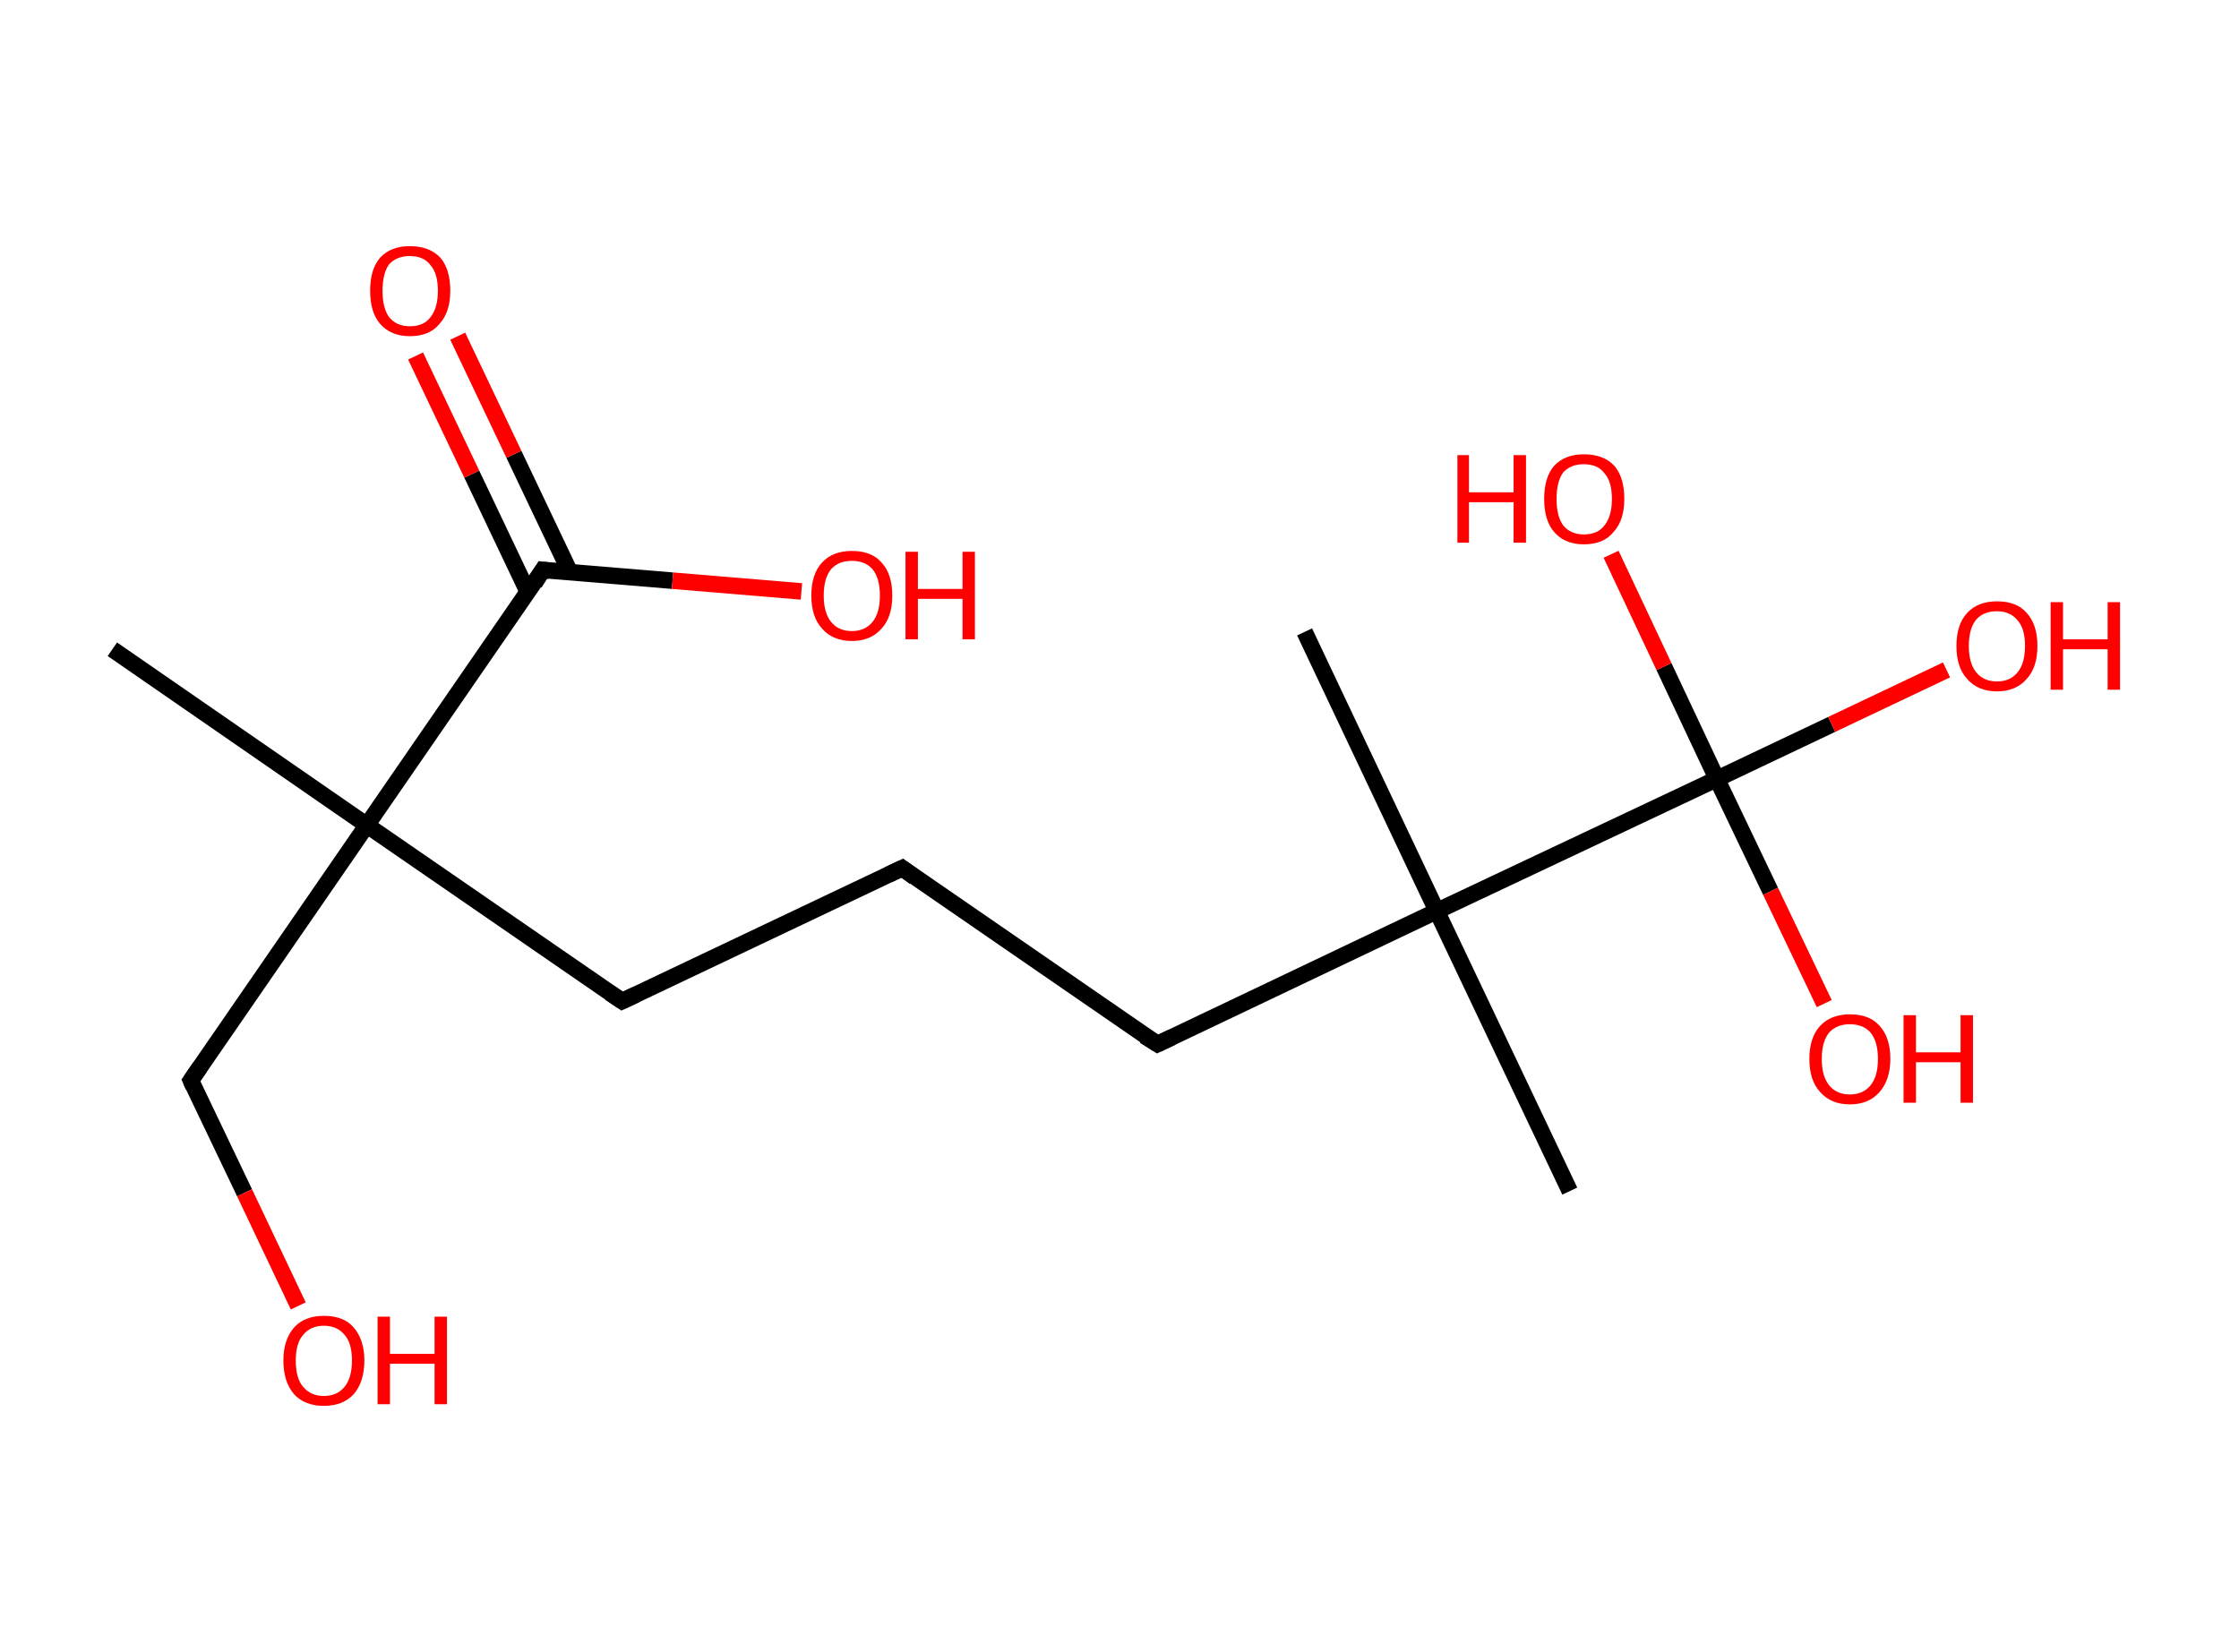 <?xml version='1.0' encoding='ASCII' standalone='yes'?>
<svg xmlns="http://www.w3.org/2000/svg" xmlns:rdkit="http://www.rdkit.org/xml" xmlns:xlink="http://www.w3.org/1999/xlink" version="1.1" baseProfile="full" xml:space="preserve" width="271px" height="200px" viewBox="0 0 271 200">
<!-- END OF HEADER -->
<rect style="opacity:1.0;fill:#FFFFFF;stroke:none" width="271.0" height="200.0" x="0.0" y="0.0"> </rect>
<path class="bond-0 atom-0 atom-1" d="M 13.6,78.6 L 44.4,99.9" style="fill:none;fill-rule:evenodd;stroke:#000000;stroke-width:2.0px;stroke-linecap:butt;stroke-linejoin:miter;stroke-opacity:1"/>
<path class="bond-1 atom-1 atom-2" d="M 44.4,99.9 L 23.1,130.8" style="fill:none;fill-rule:evenodd;stroke:#000000;stroke-width:2.0px;stroke-linecap:butt;stroke-linejoin:miter;stroke-opacity:1"/>
<path class="bond-2 atom-2 atom-3" d="M 23.1,130.8 L 29.6,144.4" style="fill:none;fill-rule:evenodd;stroke:#000000;stroke-width:2.0px;stroke-linecap:butt;stroke-linejoin:miter;stroke-opacity:1"/>
<path class="bond-2 atom-2 atom-3" d="M 29.6,144.4 L 36.1,158.1" style="fill:none;fill-rule:evenodd;stroke:#FF0000;stroke-width:2.0px;stroke-linecap:butt;stroke-linejoin:miter;stroke-opacity:1"/>
<path class="bond-3 atom-1 atom-4" d="M 44.4,99.9 L 75.3,121.2" style="fill:none;fill-rule:evenodd;stroke:#000000;stroke-width:2.0px;stroke-linecap:butt;stroke-linejoin:miter;stroke-opacity:1"/>
<path class="bond-4 atom-4 atom-5" d="M 75.3,121.2 L 109.2,105.1" style="fill:none;fill-rule:evenodd;stroke:#000000;stroke-width:2.0px;stroke-linecap:butt;stroke-linejoin:miter;stroke-opacity:1"/>
<path class="bond-5 atom-5 atom-6" d="M 109.2,105.1 L 140.1,126.4" style="fill:none;fill-rule:evenodd;stroke:#000000;stroke-width:2.0px;stroke-linecap:butt;stroke-linejoin:miter;stroke-opacity:1"/>
<path class="bond-6 atom-6 atom-7" d="M 140.1,126.4 L 173.9,110.3" style="fill:none;fill-rule:evenodd;stroke:#000000;stroke-width:2.0px;stroke-linecap:butt;stroke-linejoin:miter;stroke-opacity:1"/>
<path class="bond-7 atom-7 atom-8" d="M 173.9,110.3 L 157.9,76.5" style="fill:none;fill-rule:evenodd;stroke:#000000;stroke-width:2.0px;stroke-linecap:butt;stroke-linejoin:miter;stroke-opacity:1"/>
<path class="bond-8 atom-7 atom-9" d="M 173.9,110.3 L 190.0,144.2" style="fill:none;fill-rule:evenodd;stroke:#000000;stroke-width:2.0px;stroke-linecap:butt;stroke-linejoin:miter;stroke-opacity:1"/>
<path class="bond-9 atom-7 atom-10" d="M 173.9,110.3 L 207.8,94.3" style="fill:none;fill-rule:evenodd;stroke:#000000;stroke-width:2.0px;stroke-linecap:butt;stroke-linejoin:miter;stroke-opacity:1"/>
<path class="bond-10 atom-10 atom-11" d="M 207.8,94.3 L 221.7,87.7" style="fill:none;fill-rule:evenodd;stroke:#000000;stroke-width:2.0px;stroke-linecap:butt;stroke-linejoin:miter;stroke-opacity:1"/>
<path class="bond-10 atom-10 atom-11" d="M 221.7,87.7 L 235.6,81.1" style="fill:none;fill-rule:evenodd;stroke:#FF0000;stroke-width:2.0px;stroke-linecap:butt;stroke-linejoin:miter;stroke-opacity:1"/>
<path class="bond-11 atom-10 atom-12" d="M 207.8,94.3 L 201.4,80.7" style="fill:none;fill-rule:evenodd;stroke:#000000;stroke-width:2.0px;stroke-linecap:butt;stroke-linejoin:miter;stroke-opacity:1"/>
<path class="bond-11 atom-10 atom-12" d="M 201.4,80.7 L 195.0,67.1" style="fill:none;fill-rule:evenodd;stroke:#FF0000;stroke-width:2.0px;stroke-linecap:butt;stroke-linejoin:miter;stroke-opacity:1"/>
<path class="bond-12 atom-10 atom-13" d="M 207.8,94.3 L 214.3,107.9" style="fill:none;fill-rule:evenodd;stroke:#000000;stroke-width:2.0px;stroke-linecap:butt;stroke-linejoin:miter;stroke-opacity:1"/>
<path class="bond-12 atom-10 atom-13" d="M 214.3,107.9 L 220.8,121.5" style="fill:none;fill-rule:evenodd;stroke:#FF0000;stroke-width:2.0px;stroke-linecap:butt;stroke-linejoin:miter;stroke-opacity:1"/>
<path class="bond-13 atom-1 atom-14" d="M 44.4,99.9 L 65.7,69.0" style="fill:none;fill-rule:evenodd;stroke:#000000;stroke-width:2.0px;stroke-linecap:butt;stroke-linejoin:miter;stroke-opacity:1"/>
<path class="bond-14 atom-14 atom-15" d="M 69.0,69.3 L 62.2,55.0" style="fill:none;fill-rule:evenodd;stroke:#000000;stroke-width:2.0px;stroke-linecap:butt;stroke-linejoin:miter;stroke-opacity:1"/>
<path class="bond-14 atom-14 atom-15" d="M 62.2,55.0 L 55.4,40.7" style="fill:none;fill-rule:evenodd;stroke:#FF0000;stroke-width:2.0px;stroke-linecap:butt;stroke-linejoin:miter;stroke-opacity:1"/>
<path class="bond-14 atom-14 atom-15" d="M 63.9,71.7 L 57.1,57.4" style="fill:none;fill-rule:evenodd;stroke:#000000;stroke-width:2.0px;stroke-linecap:butt;stroke-linejoin:miter;stroke-opacity:1"/>
<path class="bond-14 atom-14 atom-15" d="M 57.1,57.4 L 50.3,43.1" style="fill:none;fill-rule:evenodd;stroke:#FF0000;stroke-width:2.0px;stroke-linecap:butt;stroke-linejoin:miter;stroke-opacity:1"/>
<path class="bond-15 atom-14 atom-16" d="M 65.7,69.0 L 81.4,70.3" style="fill:none;fill-rule:evenodd;stroke:#000000;stroke-width:2.0px;stroke-linecap:butt;stroke-linejoin:miter;stroke-opacity:1"/>
<path class="bond-15 atom-14 atom-16" d="M 81.4,70.3 L 97.0,71.6" style="fill:none;fill-rule:evenodd;stroke:#FF0000;stroke-width:2.0px;stroke-linecap:butt;stroke-linejoin:miter;stroke-opacity:1"/>
<path d="M 24.2,129.2 L 23.1,130.8 L 23.4,131.5" style="fill:none;stroke:#000000;stroke-width:2.0px;stroke-linecap:butt;stroke-linejoin:miter;stroke-opacity:1;"/>
<path d="M 73.8,120.2 L 75.3,121.2 L 77.0,120.4" style="fill:none;stroke:#000000;stroke-width:2.0px;stroke-linecap:butt;stroke-linejoin:miter;stroke-opacity:1;"/>
<path d="M 107.5,105.9 L 109.2,105.1 L 110.7,106.2" style="fill:none;stroke:#000000;stroke-width:2.0px;stroke-linecap:butt;stroke-linejoin:miter;stroke-opacity:1;"/>
<path d="M 138.5,125.4 L 140.1,126.4 L 141.8,125.6" style="fill:none;stroke:#000000;stroke-width:2.0px;stroke-linecap:butt;stroke-linejoin:miter;stroke-opacity:1;"/>
<path d="M 64.7,70.6 L 65.7,69.0 L 66.5,69.1" style="fill:none;stroke:#000000;stroke-width:2.0px;stroke-linecap:butt;stroke-linejoin:miter;stroke-opacity:1;"/>
<path class="atom-3" d="M 34.3 164.7 Q 34.3 162.2, 35.6 160.7 Q 36.9 159.3, 39.2 159.3 Q 41.6 159.3, 42.8 160.7 Q 44.1 162.2, 44.1 164.7 Q 44.1 167.3, 42.8 168.8 Q 41.5 170.2, 39.2 170.2 Q 36.9 170.2, 35.6 168.8 Q 34.3 167.3, 34.3 164.7 M 39.2 169.0 Q 40.8 169.0, 41.7 167.9 Q 42.6 166.8, 42.6 164.7 Q 42.6 162.6, 41.7 161.6 Q 40.8 160.5, 39.2 160.5 Q 37.6 160.5, 36.7 161.6 Q 35.8 162.6, 35.8 164.7 Q 35.8 166.9, 36.7 167.9 Q 37.6 169.0, 39.2 169.0 " fill="#FF0000"/>
<path class="atom-3" d="M 45.7 159.4 L 47.2 159.4 L 47.2 163.9 L 52.6 163.9 L 52.6 159.4 L 54.1 159.4 L 54.1 170.0 L 52.6 170.0 L 52.6 165.1 L 47.2 165.1 L 47.2 170.0 L 45.7 170.0 L 45.7 159.4 " fill="#FF0000"/>
<path class="atom-11" d="M 236.8 78.2 Q 236.8 75.6, 238.1 74.2 Q 239.4 72.8, 241.7 72.8 Q 244.1 72.8, 245.3 74.2 Q 246.6 75.6, 246.6 78.2 Q 246.6 80.8, 245.3 82.2 Q 244.0 83.7, 241.7 83.7 Q 239.4 83.7, 238.1 82.2 Q 236.8 80.8, 236.8 78.2 M 241.7 82.5 Q 243.3 82.5, 244.2 81.4 Q 245.1 80.3, 245.1 78.2 Q 245.1 76.1, 244.2 75.1 Q 243.3 74.0, 241.7 74.0 Q 240.1 74.0, 239.2 75.0 Q 238.3 76.1, 238.3 78.2 Q 238.3 80.3, 239.2 81.4 Q 240.1 82.5, 241.7 82.5 " fill="#FF0000"/>
<path class="atom-11" d="M 248.2 72.9 L 249.7 72.9 L 249.7 77.4 L 255.1 77.4 L 255.1 72.9 L 256.6 72.9 L 256.6 83.5 L 255.1 83.5 L 255.1 78.6 L 249.7 78.6 L 249.7 83.5 L 248.2 83.5 L 248.2 72.9 " fill="#FF0000"/>
<path class="atom-12" d="M 176.4 55.1 L 177.8 55.1 L 177.8 59.6 L 183.2 59.6 L 183.2 55.1 L 184.7 55.1 L 184.7 65.7 L 183.2 65.7 L 183.2 60.8 L 177.8 60.8 L 177.8 65.7 L 176.4 65.7 L 176.4 55.1 " fill="#FF0000"/>
<path class="atom-12" d="M 186.9 60.4 Q 186.9 57.8, 188.1 56.4 Q 189.4 55.0, 191.7 55.0 Q 194.1 55.0, 195.4 56.4 Q 196.6 57.8, 196.6 60.4 Q 196.6 63.0, 195.3 64.4 Q 194.1 65.9, 191.7 65.9 Q 189.4 65.9, 188.1 64.4 Q 186.9 63.0, 186.9 60.4 M 191.7 64.7 Q 193.4 64.7, 194.2 63.6 Q 195.1 62.5, 195.1 60.4 Q 195.1 58.3, 194.2 57.3 Q 193.4 56.2, 191.7 56.2 Q 190.1 56.2, 189.2 57.2 Q 188.4 58.3, 188.4 60.4 Q 188.4 62.5, 189.2 63.6 Q 190.1 64.7, 191.7 64.7 " fill="#FF0000"/>
<path class="atom-13" d="M 219.0 128.2 Q 219.0 125.6, 220.3 124.2 Q 221.6 122.8, 223.9 122.8 Q 226.3 122.8, 227.5 124.2 Q 228.8 125.6, 228.8 128.2 Q 228.8 130.7, 227.5 132.2 Q 226.2 133.7, 223.9 133.7 Q 221.6 133.7, 220.3 132.2 Q 219.0 130.8, 219.0 128.2 M 223.9 132.5 Q 225.5 132.5, 226.4 131.4 Q 227.3 130.3, 227.3 128.2 Q 227.3 126.1, 226.4 125.0 Q 225.5 124.0, 223.9 124.0 Q 222.3 124.0, 221.4 125.0 Q 220.5 126.1, 220.5 128.2 Q 220.5 130.3, 221.4 131.4 Q 222.3 132.5, 223.9 132.5 " fill="#FF0000"/>
<path class="atom-13" d="M 230.4 122.9 L 231.9 122.9 L 231.9 127.4 L 237.3 127.4 L 237.3 122.9 L 238.8 122.9 L 238.8 133.5 L 237.3 133.5 L 237.3 128.6 L 231.9 128.6 L 231.9 133.5 L 230.4 133.5 L 230.4 122.9 " fill="#FF0000"/>
<path class="atom-15" d="M 44.8 35.2 Q 44.8 32.6, 46.0 31.2 Q 47.3 29.8, 49.6 29.8 Q 52.0 29.8, 53.3 31.2 Q 54.5 32.6, 54.5 35.2 Q 54.5 37.8, 53.2 39.2 Q 52.0 40.7, 49.6 40.7 Q 47.3 40.7, 46.0 39.2 Q 44.8 37.8, 44.8 35.2 M 49.6 39.5 Q 51.3 39.5, 52.1 38.4 Q 53.0 37.3, 53.0 35.2 Q 53.0 33.1, 52.1 32.1 Q 51.3 31.0, 49.6 31.0 Q 48.0 31.0, 47.1 32.0 Q 46.3 33.1, 46.3 35.2 Q 46.3 37.3, 47.1 38.4 Q 48.0 39.5, 49.6 39.5 " fill="#FF0000"/>
<path class="atom-16" d="M 98.2 72.1 Q 98.2 69.5, 99.5 68.1 Q 100.8 66.7, 103.1 66.7 Q 105.5 66.7, 106.7 68.1 Q 108.0 69.5, 108.0 72.1 Q 108.0 74.7, 106.7 76.1 Q 105.4 77.6, 103.1 77.6 Q 100.8 77.6, 99.5 76.1 Q 98.2 74.7, 98.2 72.1 M 103.1 76.4 Q 104.7 76.4, 105.6 75.3 Q 106.5 74.2, 106.5 72.1 Q 106.5 70.0, 105.6 68.9 Q 104.7 67.9, 103.1 67.9 Q 101.5 67.9, 100.6 68.9 Q 99.7 70.0, 99.7 72.1 Q 99.7 74.2, 100.6 75.3 Q 101.5 76.4, 103.1 76.4 " fill="#FF0000"/>
<path class="atom-16" d="M 109.6 66.8 L 111.1 66.8 L 111.1 71.3 L 116.5 71.3 L 116.5 66.8 L 118.0 66.8 L 118.0 77.4 L 116.5 77.4 L 116.5 72.5 L 111.1 72.5 L 111.1 77.4 L 109.6 77.4 L 109.6 66.8 " fill="#FF0000"/>
</svg>
